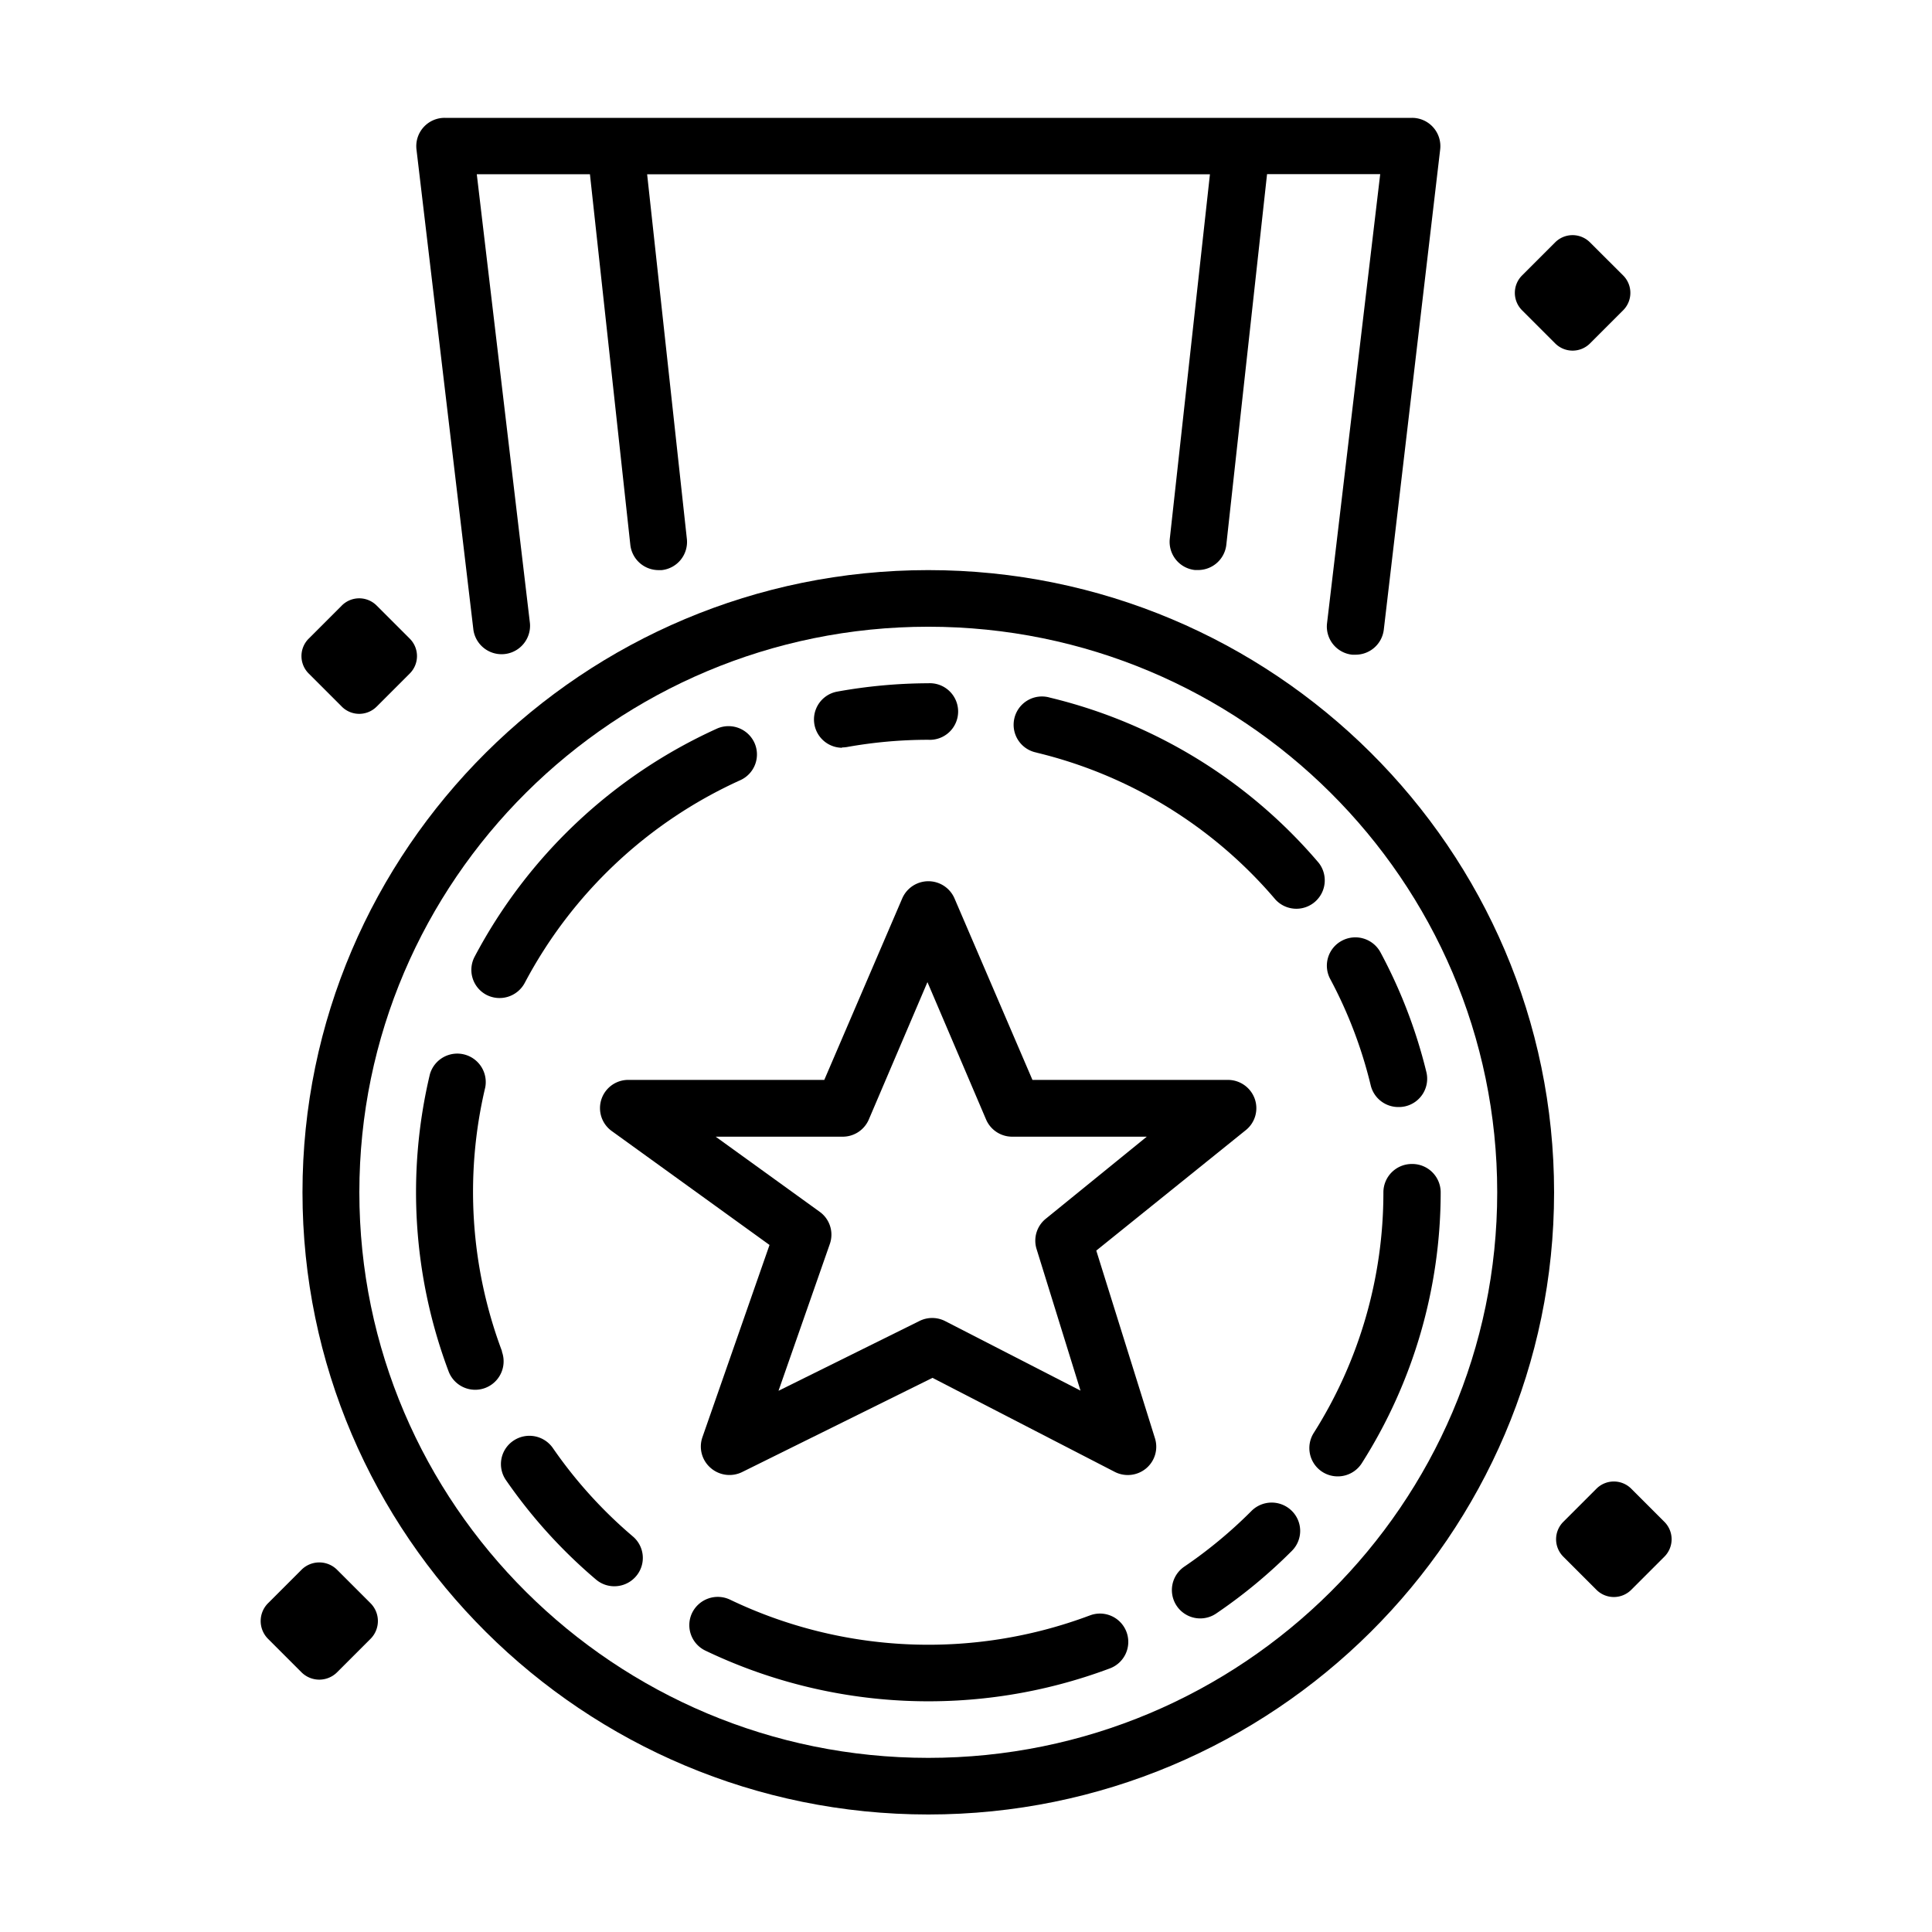 <svg class="package-icon" xmlns="http://www.w3.org/2000/svg" viewBox="0 0 230 230">
  <path class="layer-1" d="M145.73,132.19a3.37,3.37,0,0,0,.6-.05,54.84,54.84,0,0,1,9.67-.86,3.37,3.37,0,1,0,0-6.73,61.91,61.91,0,0,0-10.87,1,3.37,3.37,0,0,0,.6,6.68Z" transform="translate(-45.49 -43.21)"/>
  <path class="layer-1" d="M105.26,204.09a53.93,53.93,0,0,1-2-31.44,3.39,3.39,0,0,0-6.59-1.56,60.62,60.62,0,0,0,2.22,35.37,3.38,3.38,0,0,0,6.34-2.37Z" transform="translate(-45.49 -43.21)"/>
  <path class="layer-1" d="M103.39,161.64a3.4,3.4,0,0,0,4.57-1.42,54.4,54.4,0,0,1,25.66-24.13,3.36,3.36,0,0,0,1.68-4.46,3.39,3.39,0,0,0-4.48-1.67A61.2,61.2,0,0,0,102,157.09,3.36,3.36,0,0,0,103.39,161.64Z" transform="translate(-45.49 -43.21)"/>
  <path class="layer-1" d="M101.85,118.21a3.39,3.39,0,0,0,6.73-.79l-6.33-53.47h13.47l4.81,44.13a3.38,3.38,0,0,0,3.36,3l.37,0a3.37,3.37,0,0,0,3-3.71l-4.73-43.41h67l-4.78,43.4a3.37,3.37,0,0,0,3,3.71l.37,0a3.38,3.38,0,0,0,3.36-3l4.85-44.13h13.47l-6.33,53.47a3.37,3.37,0,0,0,3,3.74l.4,0a3.38,3.38,0,0,0,3.36-3L216.94,61a3.37,3.37,0,0,0-3.36-3.76H98.44A3.37,3.37,0,0,0,95.07,61Z" transform="translate(-45.49 -43.21)"/>
  <path class="layer-1" d="M208.68,172.46A3.38,3.38,0,0,0,212,175a3.43,3.43,0,0,0,.8-.09,3.37,3.37,0,0,0,2.5-4.06,60.24,60.24,0,0,0-5.47-14.27,3.4,3.4,0,0,0-4.59-1.38,3.36,3.36,0,0,0-1.39,4.56A53.27,53.27,0,0,1,208.68,172.46Z" transform="translate(-45.49 -43.21)"/>
  <path class="layer-1" d="M168.89,132.81a53.88,53.88,0,0,1,28.43,17.48,3.38,3.38,0,0,0,5.16-4.36,60.61,60.61,0,0,0-32-19.67,3.37,3.37,0,1,0-1.6,6.54Z" transform="translate(-45.49 -43.21)"/>
  <path class="layer-1" d="M194.47,223.09a54.75,54.75,0,0,1-8,6.63,3.37,3.37,0,0,0,3.81,5.57,61.33,61.33,0,0,0,9-7.45,3.35,3.35,0,0,0,0-4.76A3.4,3.4,0,0,0,194.47,223.09Z" transform="translate(-45.49 -43.21)"/>
  <path class="layer-1" d="M213.57,181.78a3.38,3.38,0,0,0-3.39,3.37,53.47,53.47,0,0,1-8.3,28.66,3.37,3.37,0,0,0,2.86,5.16,3.39,3.39,0,0,0,2.87-1.57A60.18,60.18,0,0,0,217,185.15,3.38,3.38,0,0,0,213.57,181.78Z" transform="translate(-45.49 -43.21)"/>
  <path class="layer-1" d="M156,111.08c-41.08,0-74.5,33.23-74.5,74.07s33.42,74.07,74.5,74.07,74.5-33.23,74.5-74.07S197.09,111.08,156,111.08Zm0,141.4c-37.35,0-67.73-30.21-67.73-67.33s30.38-67.33,67.73-67.33,67.73,30.21,67.73,67.33S193.35,252.48,156,252.48Z" transform="translate(-45.49 -43.21)"/>
  <path class="layer-1" d="M176,192.09l17.8-14.34a3.35,3.35,0,0,0,1.06-3.74,3.39,3.39,0,0,0-3.19-2.24H168.4l-9.28-21.61a3.39,3.39,0,0,0-6.22,0l-9.28,21.61H120.32a3.36,3.36,0,0,0-2,6.09l18.78,13.56-8,22.92a3.36,3.36,0,0,0,1,3.63,3.41,3.41,0,0,0,3.75.48l22.65-11.21,21.69,11.19a3.41,3.41,0,0,0,3.73-.4,3.36,3.36,0,0,0,1.07-3.58Zm-18,8.39a3.39,3.39,0,0,0-3.07,0l-16.76,8.3,6.11-17.48a3.35,3.35,0,0,0-1.21-3.83l-12.38-8.94h15.1a3.38,3.38,0,0,0,3.11-2l7-16.4,7,16.4a3.38,3.38,0,0,0,3.11,2h16L170,188.29a3.35,3.35,0,0,0-1.11,3.61l5.23,16.86Z" transform="translate(-45.49 -43.21)"/>
  <path class="layer-1" d="M120.83,226.12a54.18,54.18,0,0,1-9.52-10.52,3.4,3.4,0,0,0-4.71-.87,3.35,3.35,0,0,0-.88,4.68,60.81,60.81,0,0,0,10.71,11.83,3.35,3.35,0,0,0,2.19.81,3.39,3.39,0,0,0,2.58-1.18A3.35,3.35,0,0,0,120.83,226.12Z" transform="translate(-45.49 -43.21)"/>
  <path class="layer-1" d="M175.16,235.55a54.64,54.64,0,0,1-42.75-1.9,3.4,3.4,0,0,0-4.52,1.56,3.36,3.36,0,0,0,1.57,4.5,61.47,61.47,0,0,0,48.1,2.14,3.37,3.37,0,1,0-2.39-6.3Z" transform="translate(-45.49 -43.21)"/>
  <path class="layer-2" d="M234.78,72.07,238.72,76a2.93,2.93,0,0,1,0,4.15l-3.94,3.94a2.93,2.93,0,0,1-4.15,0l-3.94-3.94a2.93,2.93,0,0,1,0-4.15l3.94-3.94A2.93,2.93,0,0,1,234.78,72.07Z" transform="translate(-45.49 -43.21)"/>
  <path class="layer-2" d="M90.33,115.3l3.94,3.94a2.93,2.93,0,0,1,0,4.15l-3.94,3.94a2.93,2.93,0,0,1-4.15,0l-3.94-3.94a2.93,2.93,0,0,1,0-4.15l3.94-3.94A2.93,2.93,0,0,1,90.33,115.3Z" transform="translate(-45.49 -43.21)"/>
  <path class="layer-2" d="M85.61,230.08l4,4a3,3,0,0,1,0,4.22l-4,4a3,3,0,0,1-4.22,0l-4-4a3,3,0,0,1,0-4.22l4-4A3,3,0,0,1,85.61,230.08Z" transform="translate(-45.49 -43.21)"/>
  <path class="layer-2" d="M239.69,220.44l3.94,3.94a2.93,2.93,0,0,1,0,4.15l-3.94,3.94a2.93,2.93,0,0,1-4.15,0l-3.94-3.94a2.93,2.93,0,0,1,0-4.15l3.94-3.94A2.93,2.93,0,0,1,239.69,220.44Z" transform="translate(-45.49 -43.21)"/>
</svg>
